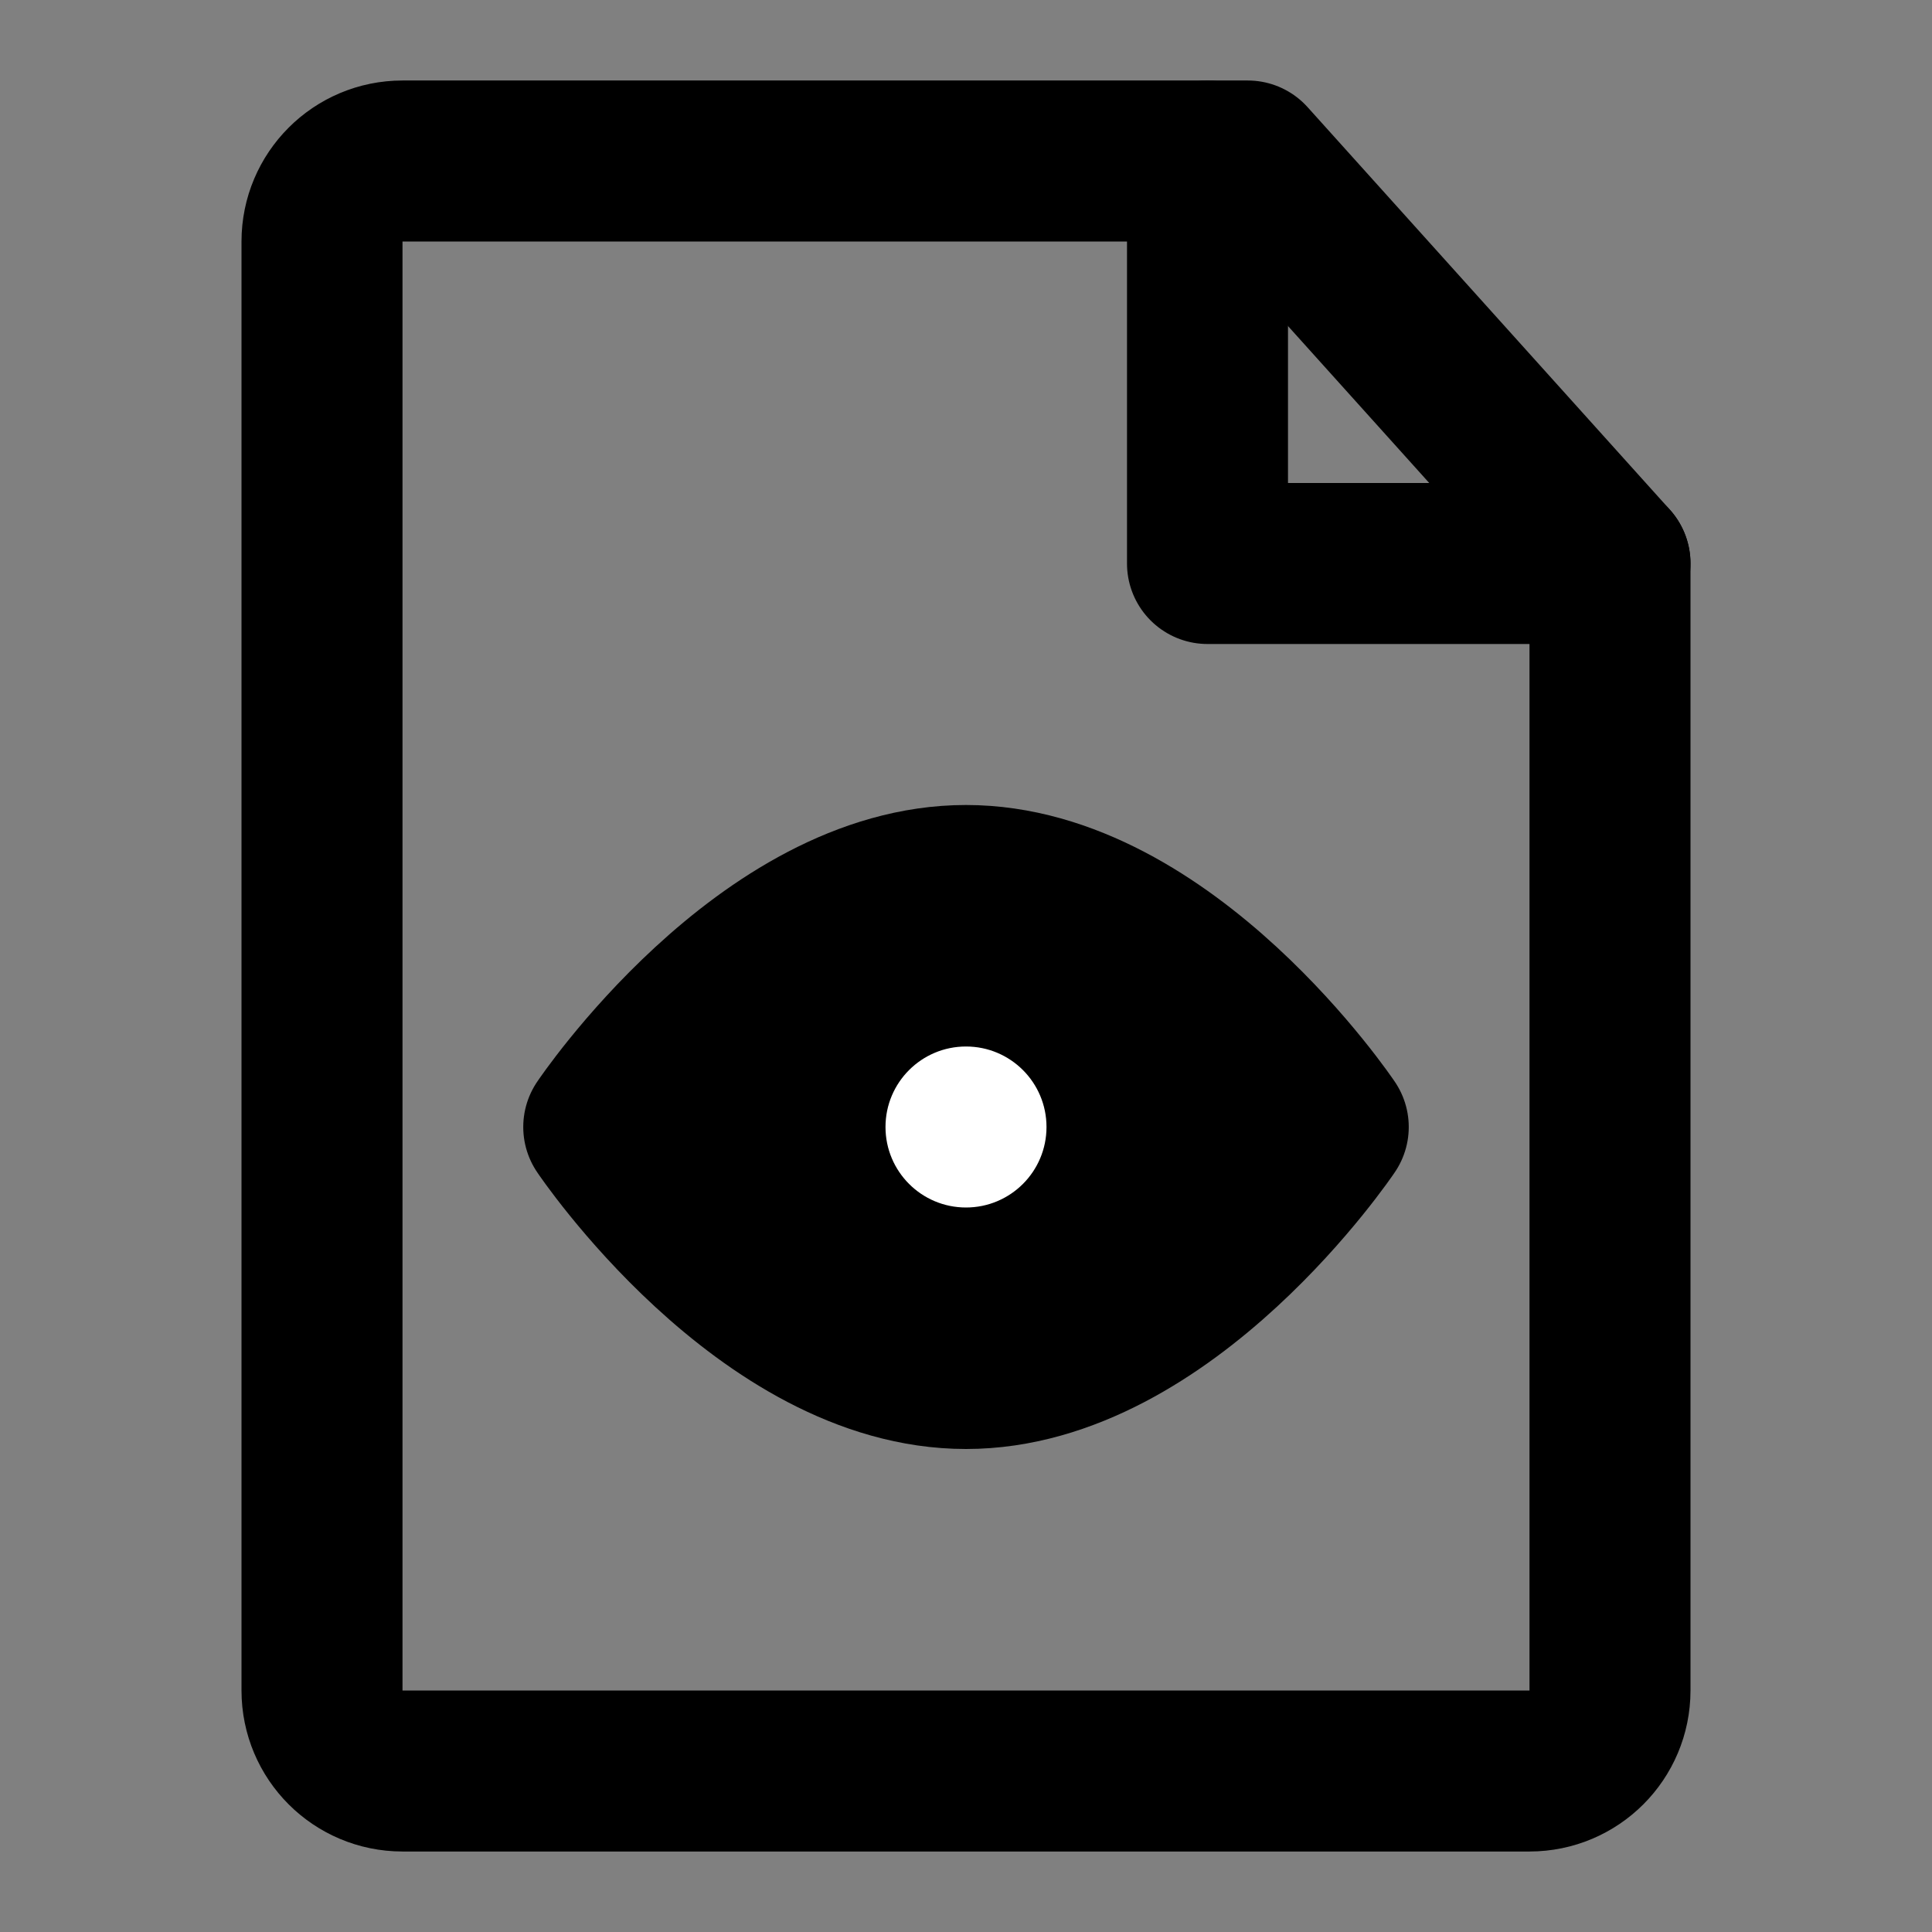 <svg viewBox="0 0 48 48" fill="none" xmlns="http://www.w3.org/2000/svg"><rect x="0" y="0" width="48" height="48" fill="#808080" stroke="none"/><path d="M10 44H38C39.105 44 40 43.105 40 42V14L31 4H10C8.895 4 8 4.895 8 6V42C8 43.105 8.895 44 10 44Z" stroke="black" stroke-width="4" stroke-linecap="round" stroke-linejoin="round"/><path d="M24 34C28.971 34 33 28 33 28C33 28 28.971 22 24 22C19.029 22 15 28 15 28C15 28 19.029 34 24 34Z" fill="currentColor" stroke="currentColor" stroke-width="4" stroke-linejoin="round"/><path d="M24 30C25.105 30 26 29.105 26 28C26 26.895 25.105 26 24 26C22.895 26 22 26.895 22 28C22 29.105 22.895 30 24 30Z" fill="white"/><path d="M30 4V14H40" stroke="black" stroke-width="4" stroke-linecap="round" stroke-linejoin="round"/></svg>